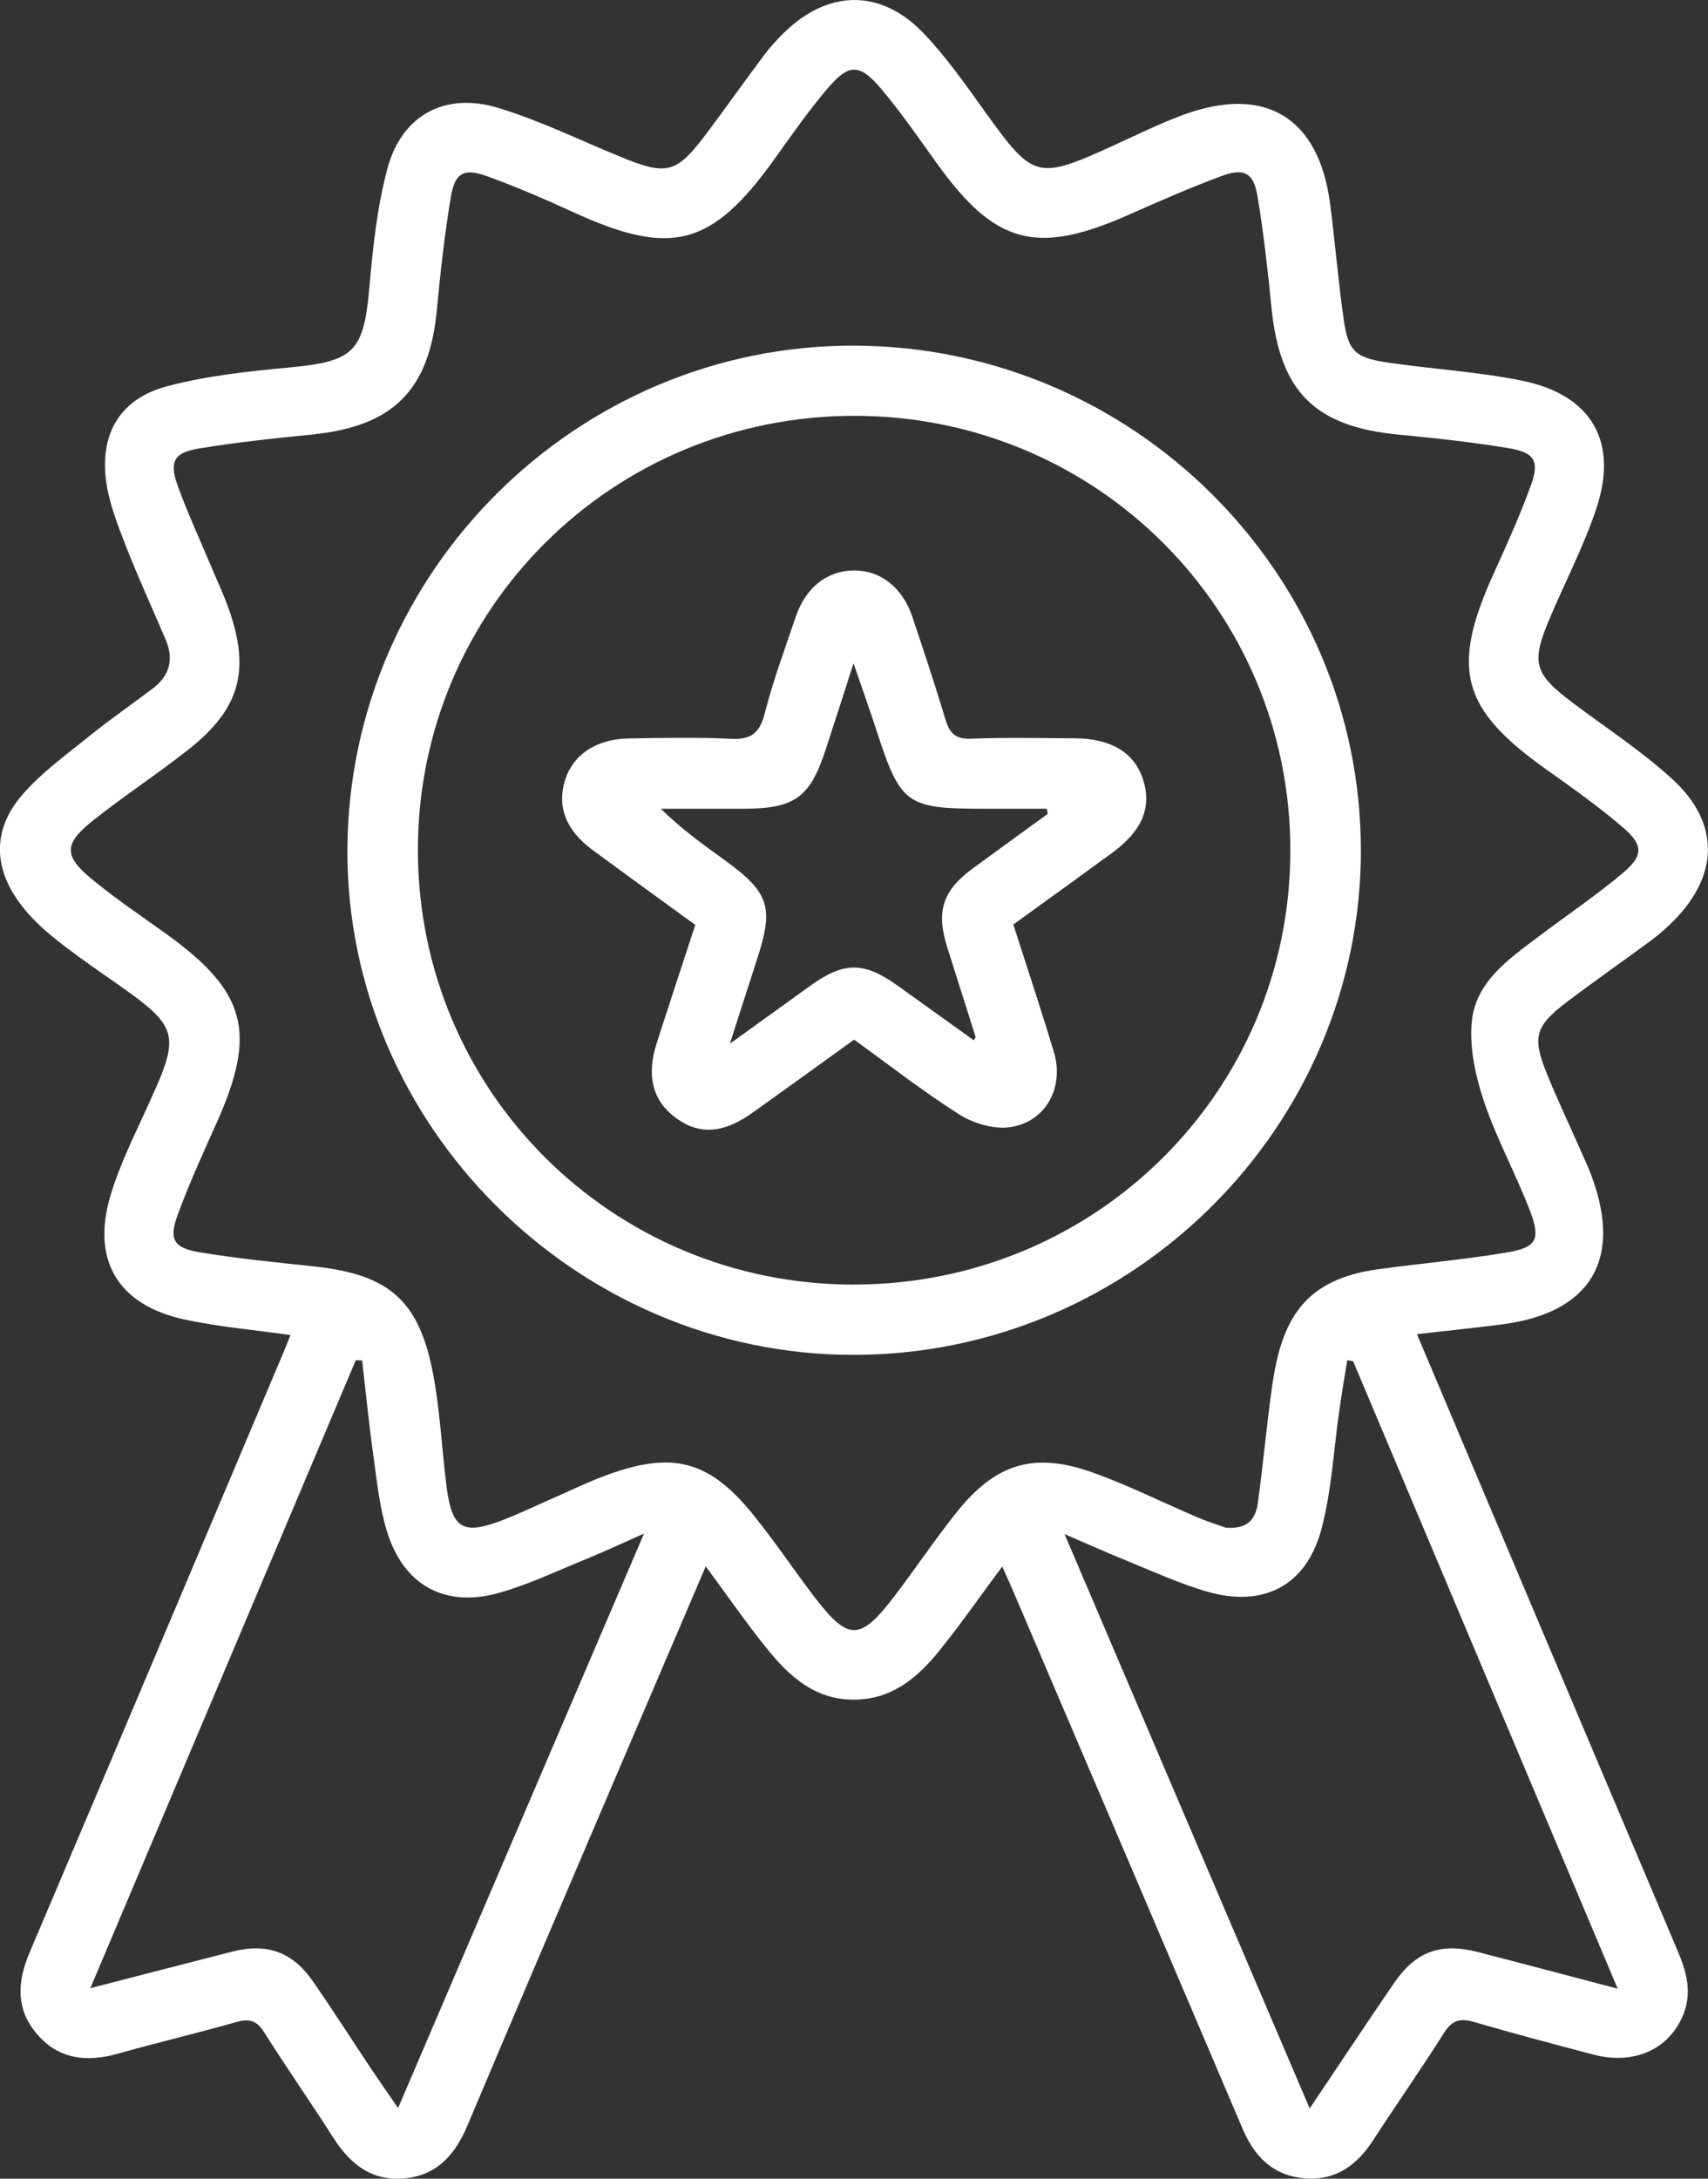 <svg width="40" height="51" viewBox="0 0 40 51" fill="none" xmlns="http://www.w3.org/2000/svg">
<rect x="0" y="0" width="40" height="51" fill="#333333" stroke="none"/>
<g clip-path="url(#clip0_292_3229)">
<path d="M16.528 36.666C15.611 38.81 14.726 40.878 13.842 42.949C12.876 45.213 11.908 47.477 10.951 49.747C10.673 50.407 10.265 50.905 9.51 50.99C8.729 51.078 8.211 50.675 7.809 50.047C7.278 49.215 6.712 48.405 6.184 47.57C6.011 47.296 5.835 47.247 5.531 47.335C4.615 47.596 3.687 47.813 2.771 48.072C2.049 48.275 1.395 48.219 0.88 47.631C0.365 47.044 0.399 46.398 0.693 45.707C2.68 41.031 4.656 36.348 6.635 31.667C6.689 31.538 6.74 31.409 6.803 31.252C5.964 31.133 5.139 31.062 4.337 30.892C2.754 30.554 2.125 29.49 2.598 27.949C2.792 27.314 3.085 26.706 3.364 26.099C4.277 24.117 4.273 24.095 2.462 22.835C2.041 22.542 1.623 22.246 1.225 21.922C0.967 21.712 0.721 21.474 0.517 21.213C-0.158 20.35 -0.192 19.432 0.52 18.608C0.974 18.081 1.559 17.663 2.105 17.221C2.585 16.833 3.096 16.483 3.587 16.11C3.975 15.814 4.071 15.429 3.884 14.984C3.577 14.255 3.241 13.537 2.956 12.802C2.76 12.297 2.551 11.777 2.483 11.246C2.34 10.129 2.829 9.327 3.92 9.04C4.851 8.794 5.827 8.691 6.791 8.601C8.286 8.461 8.516 8.231 8.648 6.752C8.732 5.81 8.829 4.853 9.073 3.945C9.409 2.696 10.42 2.148 11.663 2.524C12.637 2.819 13.563 3.273 14.508 3.661C15.628 4.122 15.836 4.071 16.557 3.11C17.011 2.504 17.45 1.884 17.904 1.277C18.04 1.095 18.199 0.925 18.363 0.764C19.397 -0.247 20.63 -0.267 21.632 0.781C22.166 1.339 22.613 1.982 23.066 2.612C24.203 4.194 24.285 4.222 26.081 3.404C26.627 3.156 27.167 2.887 27.729 2.682C29.638 1.989 30.886 2.753 31.149 4.766C31.268 5.673 31.34 6.587 31.471 7.492C31.576 8.219 31.739 8.373 32.486 8.485C33.534 8.64 34.599 8.7 35.635 8.909C37.279 9.241 37.913 10.342 37.379 11.923C37.083 12.803 36.647 13.635 36.285 14.494C35.852 15.524 35.929 15.772 36.831 16.451C37.621 17.046 38.46 17.589 39.182 18.255C40.28 19.268 40.251 20.483 39.206 21.544C39.046 21.706 38.874 21.861 38.69 21.998C38.023 22.493 37.34 22.965 36.68 23.467C35.95 24.023 35.88 24.281 36.228 25.138C36.479 25.757 36.768 26.362 37.037 26.973C37.123 27.167 37.211 27.359 37.283 27.557C37.994 29.493 37.245 30.73 35.192 31C34.544 31.085 33.894 31.15 33.184 31.231C33.674 32.389 34.15 33.516 34.625 34.643C36.18 38.32 37.733 41.998 39.292 45.673C39.496 46.157 39.63 46.633 39.424 47.152C39.101 47.966 38.277 48.347 37.32 48.096C36.382 47.85 35.443 47.602 34.513 47.33C34.191 47.236 34.004 47.295 33.819 47.586C33.282 48.435 32.705 49.258 32.157 50.102C31.772 50.694 31.267 51.059 30.533 50.99C29.803 50.921 29.374 50.477 29.098 49.826C27.314 45.635 25.523 41.447 23.733 37.259C23.658 37.083 23.577 36.907 23.472 36.67C22.959 37.359 22.501 38.02 21.995 38.645C21.498 39.259 20.913 39.764 20.052 39.786C19.139 39.812 18.526 39.285 18.002 38.643C17.502 38.03 17.052 37.376 16.527 36.666H16.528ZM28.718 35.762C29.281 35.8 29.413 35.499 29.458 35.176C29.584 34.27 29.663 33.358 29.792 32.452C30.013 30.892 30.531 29.951 32.277 29.711C33.274 29.574 34.279 29.488 35.271 29.322C35.985 29.204 36.089 29.02 35.829 28.341C35.503 27.487 35.058 26.677 34.764 25.815C34.566 25.232 34.42 24.582 34.462 23.976C34.53 22.993 35.331 22.453 36.053 21.908C36.702 21.419 37.378 20.964 37.998 20.443C38.492 20.029 38.491 19.781 38.004 19.366C37.442 18.885 36.836 18.453 36.231 18.025C34.215 16.597 33.962 15.662 34.99 13.406C35.295 12.735 35.598 12.06 35.85 11.368C36.059 10.796 35.943 10.592 35.33 10.491C34.476 10.35 33.615 10.256 32.753 10.174C30.791 9.986 29.973 9.17 29.777 7.201C29.689 6.327 29.594 5.451 29.448 4.584C29.357 4.047 29.136 3.927 28.618 4.117C27.874 4.391 27.147 4.712 26.422 5.033C24.274 5.982 23.303 5.721 21.941 3.825C21.52 3.237 21.108 2.641 20.644 2.088C20.134 1.482 19.881 1.48 19.376 2.076C18.932 2.599 18.537 3.165 18.137 3.725C16.662 5.777 15.718 6.02 13.408 4.959C12.752 4.658 12.086 4.37 11.408 4.126C10.858 3.928 10.653 4.043 10.556 4.622C10.413 5.489 10.315 6.363 10.232 7.239C10.056 9.142 9.206 9.988 7.275 10.176C6.397 10.262 5.517 10.357 4.646 10.501C4.076 10.595 3.961 10.81 4.157 11.357C4.388 12.001 4.679 12.624 4.943 13.255C5.085 13.595 5.245 13.93 5.366 14.278C5.862 15.701 5.615 16.596 4.423 17.538C3.69 18.118 2.902 18.63 2.171 19.213C1.491 19.757 1.491 20.038 2.156 20.584C2.702 21.032 3.288 21.429 3.863 21.84C5.775 23.21 6.029 24.158 5.067 26.299C4.75 27.004 4.429 27.711 4.162 28.435C3.948 29.013 4.061 29.212 4.678 29.315C5.548 29.459 6.428 29.548 7.307 29.64C9.114 29.826 9.821 30.43 10.15 32.201C10.303 33.029 10.346 33.878 10.447 34.715C10.579 35.813 10.825 35.96 11.852 35.553C12.213 35.41 12.563 35.241 12.918 35.085C13.356 34.895 13.784 34.684 14.232 34.522C15.765 33.964 16.615 34.193 17.64 35.458C18.138 36.075 18.581 36.736 19.062 37.368C19.867 38.423 20.138 38.423 20.945 37.367C21.437 36.721 21.89 36.046 22.394 35.412C23.32 34.249 24.224 33.975 25.622 34.481C26.45 34.78 27.242 35.178 28.053 35.523C28.311 35.633 28.579 35.715 28.721 35.766L28.718 35.762ZM31.687 31.865C31.641 31.856 31.596 31.849 31.552 31.841C31.491 32.218 31.426 32.595 31.372 32.972C31.235 33.91 31.19 34.871 30.951 35.78C30.601 37.119 29.594 37.642 28.261 37.256C27.621 37.071 27.009 36.787 26.389 36.536C25.942 36.355 25.502 36.157 24.931 35.912C26.873 40.463 28.757 44.875 30.672 49.357C31.365 48.326 31.996 47.373 32.642 46.429C33.155 45.681 33.734 45.469 34.61 45.695C35.679 45.97 36.745 46.254 37.885 46.553C35.798 41.604 33.742 36.734 31.688 31.862L31.687 31.865ZM2.114 46.542C3.296 46.237 4.368 45.957 5.441 45.685C6.255 45.478 6.854 45.693 7.331 46.384C7.802 47.065 8.249 47.764 8.709 48.453C8.899 48.737 9.095 49.017 9.323 49.346C11.245 44.858 13.134 40.447 15.082 35.9C14.537 36.142 14.153 36.321 13.763 36.481C13.077 36.759 12.403 37.084 11.695 37.285C10.414 37.646 9.449 37.111 9.06 35.841C8.887 35.276 8.827 34.673 8.745 34.084C8.641 33.341 8.567 32.594 8.481 31.848C8.431 31.845 8.381 31.842 8.333 31.839C6.273 36.708 4.215 41.577 2.114 46.545V46.542Z" fill="white"/>
<path d="M31.871 19.902C31.871 26.379 26.529 31.7 20.016 31.716C13.506 31.733 8.102 26.346 8.136 19.874C8.171 13.375 13.523 8.067 20.016 8.091C26.544 8.115 31.871 13.423 31.87 19.901L31.871 19.902ZM19.988 30.07C25.654 30.075 30.215 25.551 30.219 19.918C30.225 14.278 25.678 9.738 20.019 9.734C14.352 9.729 9.792 14.255 9.787 19.887C9.782 25.527 14.326 30.065 19.986 30.071L19.988 30.07Z" fill="white"/>
<path d="M20.002 24.337C19.201 24.914 18.416 25.483 17.628 26.045C16.937 26.538 16.375 26.572 15.826 26.168C15.286 25.77 15.133 25.186 15.378 24.422C15.674 23.504 15.976 22.589 16.283 21.651C15.472 21.061 14.673 20.484 13.878 19.898C13.25 19.435 13.037 18.875 13.236 18.252C13.427 17.659 13.969 17.298 14.728 17.286C15.525 17.275 16.322 17.254 17.117 17.295C17.596 17.319 17.792 17.156 17.91 16.697C18.105 15.933 18.382 15.19 18.635 14.441C18.865 13.759 19.358 13.367 19.978 13.354C20.61 13.341 21.136 13.746 21.37 14.447C21.637 15.247 21.903 16.047 22.146 16.854C22.241 17.168 22.383 17.305 22.736 17.292C23.55 17.262 24.364 17.279 25.178 17.283C26.028 17.289 26.573 17.624 26.772 18.255C26.977 18.904 26.748 19.45 26.044 19.966C25.289 20.518 24.529 21.065 23.731 21.642C24.048 22.633 24.381 23.627 24.682 24.63C24.93 25.458 24.488 26.268 23.653 26.386C23.279 26.438 22.806 26.301 22.476 26.095C21.629 25.559 20.835 24.938 20.002 24.337ZM24.536 19.053C24.529 19.012 24.523 18.971 24.516 18.932H23.054C21.226 18.932 21.094 18.834 20.534 17.121C20.377 16.637 20.205 16.158 19.989 15.529C19.735 16.317 19.538 16.934 19.335 17.552C18.967 18.675 18.607 18.932 17.398 18.932C16.758 18.932 16.117 18.932 15.476 18.932C15.96 19.406 16.46 19.765 16.958 20.125C18.027 20.899 18.132 21.231 17.716 22.498C17.521 23.097 17.329 23.698 17.093 24.432C17.812 23.915 18.398 23.493 18.984 23.07C19.761 22.512 20.229 22.51 21.006 23.062C21.606 23.489 22.202 23.921 22.806 24.353C22.833 24.301 22.85 24.281 22.847 24.27C22.625 23.568 22.401 22.867 22.18 22.164C21.919 21.332 22.078 20.844 22.78 20.33C23.364 19.902 23.95 19.479 24.535 19.053H24.536Z" fill="white"/>
</g>
<defs>
<clipPath id="clip0_292_3229">
<rect width="40" height="51" fill="white"/>
</clipPath>
</defs>
</svg>